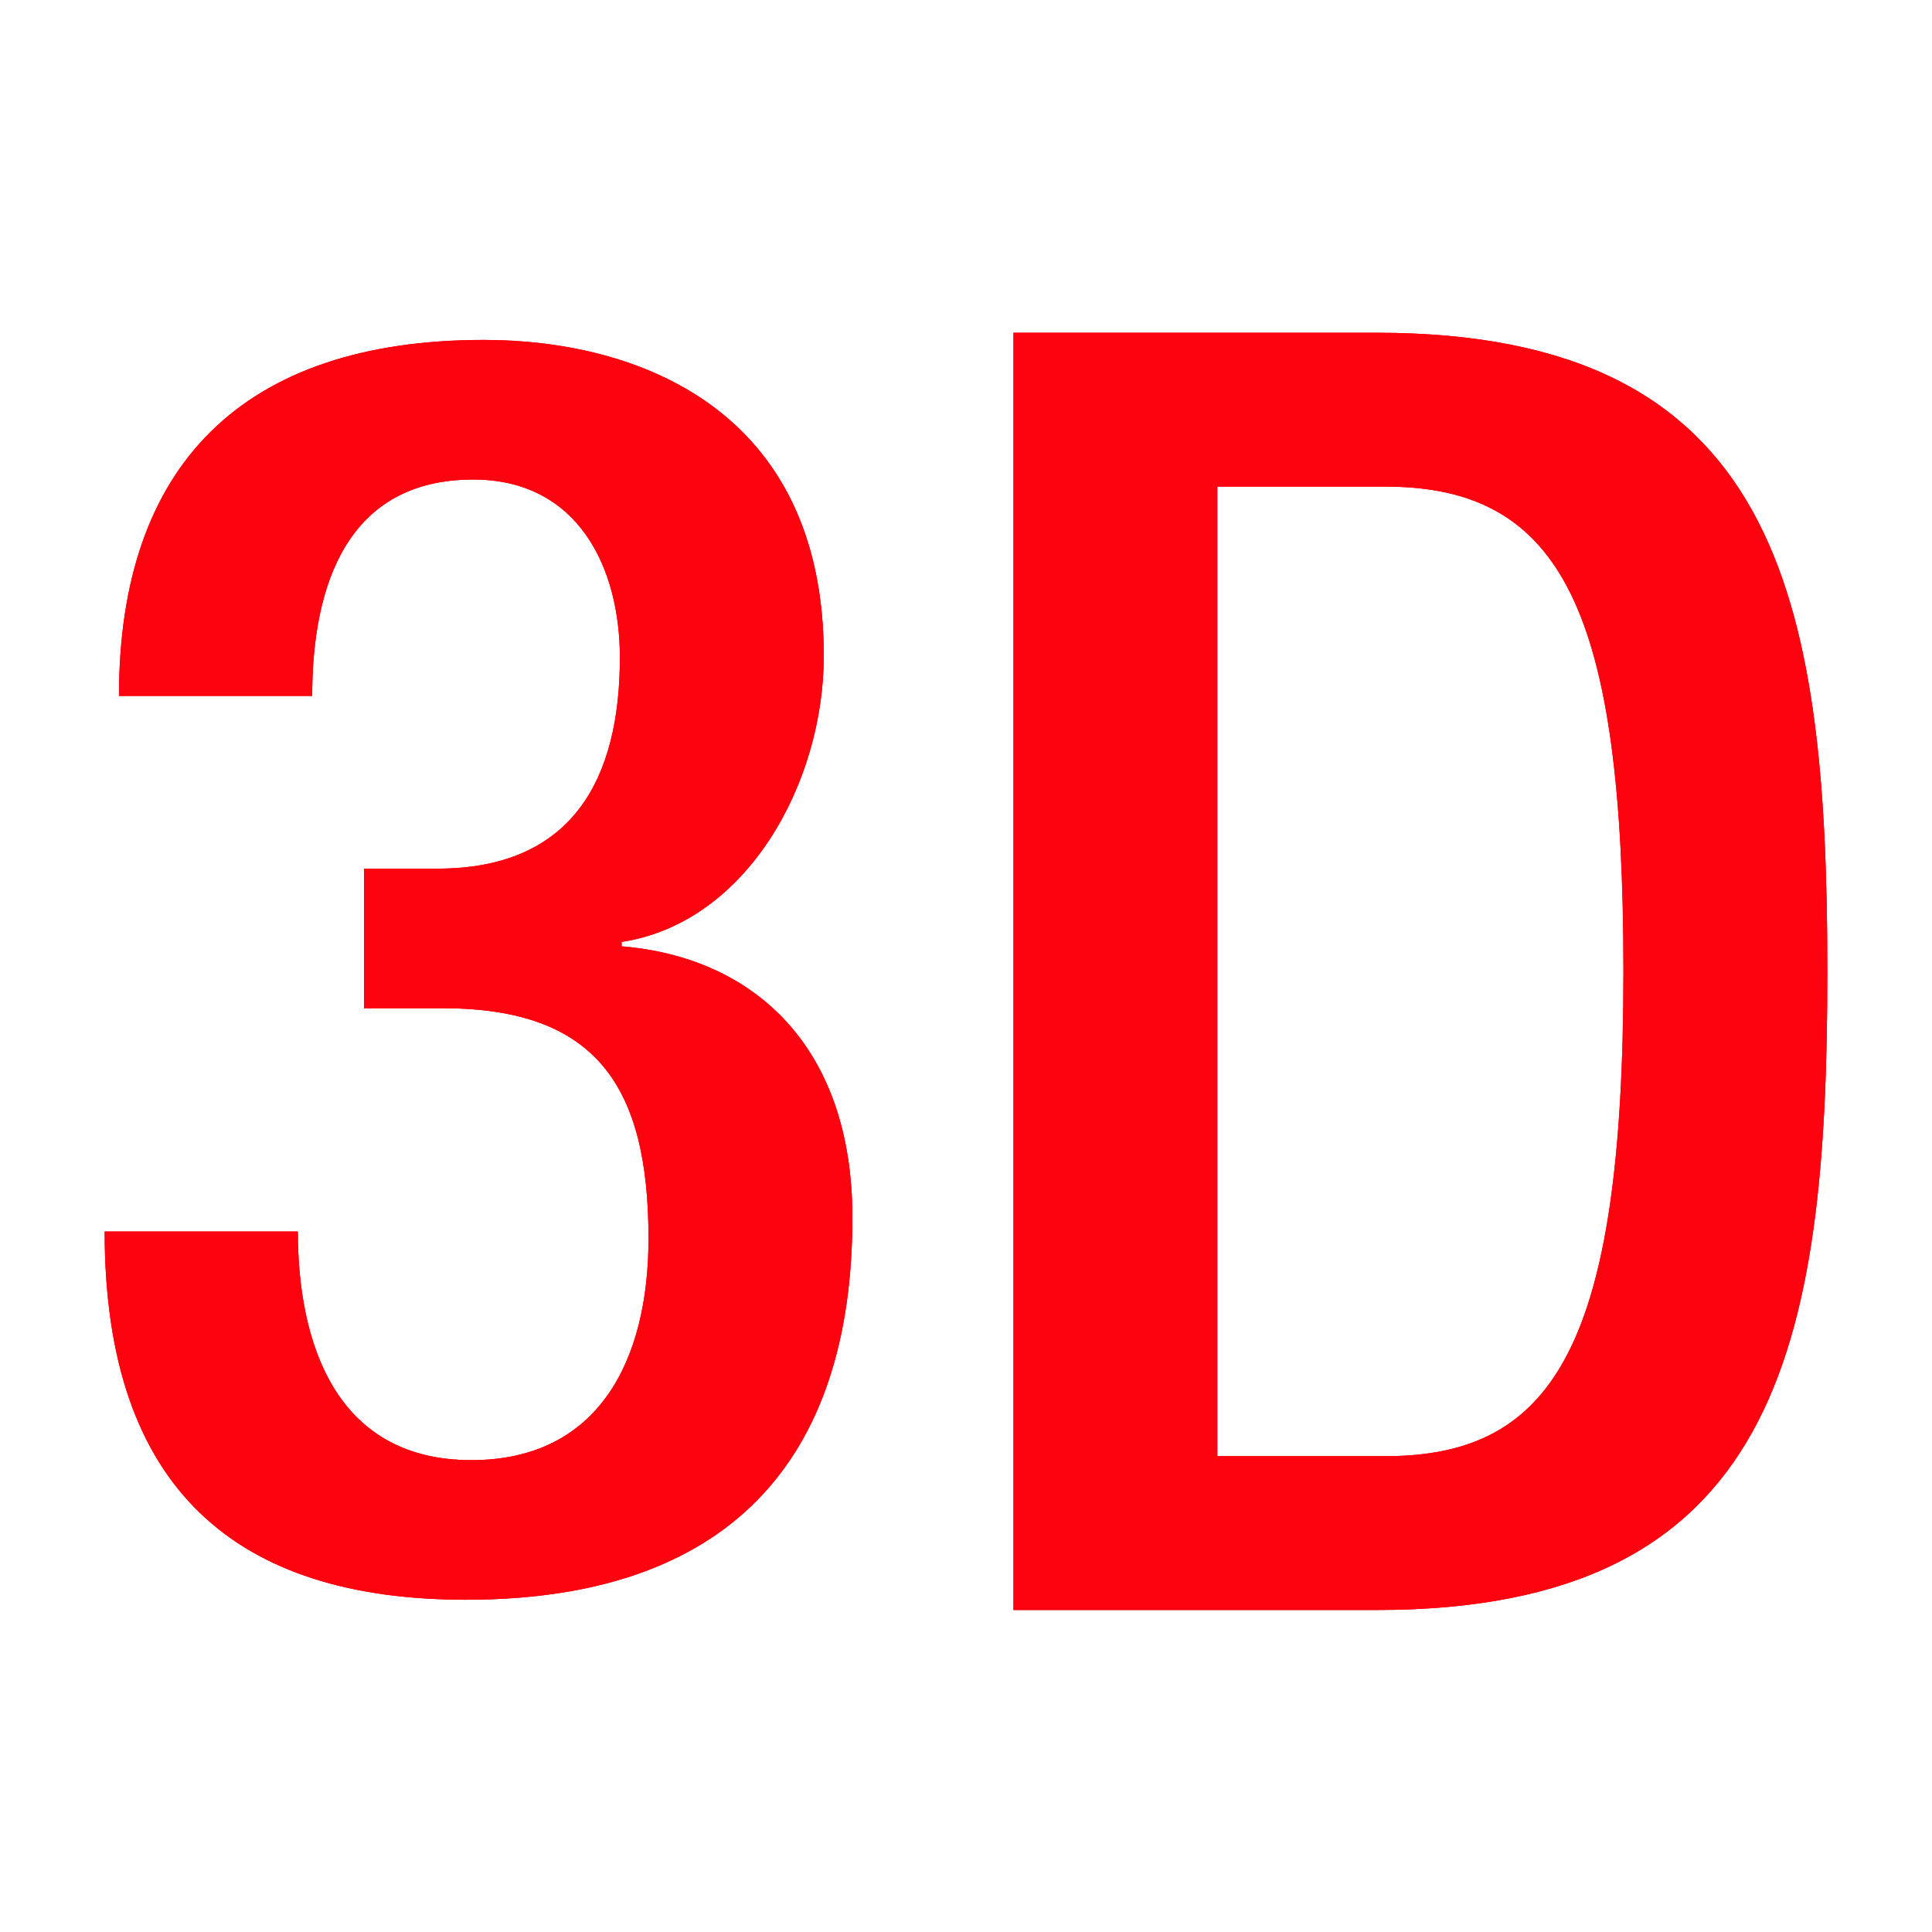 <?xml version="1.0" encoding="iso-8859-1"?>
<!-- Generator: Adobe Illustrator 17.1.0, SVG Export Plug-In . SVG Version: 6.00 Build 0)  -->
<!DOCTYPE svg PUBLIC "-//W3C//DTD SVG 1.1//EN" "http://www.w3.org/Graphics/SVG/1.1/DTD/svg11.dtd">
<svg version="1.1" xmlns="http://www.w3.org/2000/svg" xmlns:xlink="http://www.w3.org/1999/xlink" x="0px" y="0px" width="120px"
	 height="120px" viewBox="0 0 120 120" enable-background="new 0 0 120 120" xml:space="preserve">
<g id="Layer_2" display="none">
	<circle display="inline" opacity="0.5" fill="#DF1F26" cx="60" cy="60" r="60"/>
	<rect x="6.5" y="6.5" display="inline" opacity="0.5" fill="#3B4FA1" width="107" height="107"/>
</g>
<g id="normal">
	<path fill="#FD030F" d="M38.611,57.528l0,1.25c8.112,0.667,14.333,6.12,14.333,16.849c0,15.175-7.777,23.736-23.999,23.736
		C14.724,99.362,6.5,92.533,6.5,76.494h12.001c0,6.721,2.223,14.198,10.777,14.198c7.89,0,11.002-6.178,11.002-13.764
		c0-9.428-3.224-14.305-12.777-14.305h-4.89v-8.67l4.555,0c8.444,0,11.334-5.635,11.334-13.114c0-5.528-2.555-11.055-9.111-11.055
		c-7.777,0-10,6.505-10,13.44l-12.001,0c0-14.308,7.667-22.111,22.668-22.111c9.443,0,21.109,4.227,21.109,19.616
		c0,7.913-4.778,16.584-12.555,17.775V57.528z M85.502,100H62.947V20.668h22.555c24.888,0,27.998,16.224,27.998,39.666
		C113.5,83.778,110.391,100,85.502,100L85.502,100z M86.057,30.224H75.612v60.221h10.445c10.445,0,14.778-6.888,14.778-30.11
		C100.835,38.001,97.056,30.224,86.057,30.224L86.057,30.224z"/>
</g>
<g id="active">
	<path fill="#FD030F" d="M38.611,57.528l0,1.25c8.112,0.667,14.333,6.12,14.333,16.849c0,15.175-7.777,23.736-23.999,23.736
		C14.724,99.362,6.5,92.533,6.5,76.494h12.001c0,6.721,2.223,14.198,10.777,14.198c7.89,0,11.002-6.178,11.002-13.764
		c0-9.428-3.224-14.305-12.777-14.305h-4.89v-8.67l4.555,0c8.444,0,11.334-5.635,11.334-13.114c0-5.528-2.555-11.055-9.111-11.055
		c-7.777,0-10,6.505-10,13.44l-12.001,0c0-14.308,7.667-22.111,22.668-22.111c9.443,0,21.109,4.227,21.109,19.616
		c0,7.913-4.778,16.584-12.555,17.775V57.528z M85.502,100H62.947V20.668h22.555c24.888,0,27.998,16.224,27.998,39.666
		C113.5,83.778,110.391,100,85.502,100L85.502,100z M86.057,30.224H75.612v60.221h10.445c10.445,0,14.778-6.888,14.778-30.11
		C100.835,38.001,97.056,30.224,86.057,30.224L86.057,30.224z"/>
</g>
<g id="disabled" opacity="0.2">
	<path fill="#FD030F" d="M38.611,57.528l0,1.25c8.112,0.667,14.333,6.12,14.333,16.849c0,15.175-7.777,23.736-23.999,23.736
		C14.724,99.362,6.5,92.533,6.5,76.494h12.001c0,6.721,2.223,14.198,10.777,14.198c7.89,0,11.002-6.178,11.002-13.764
		c0-9.428-3.224-14.305-12.777-14.305h-4.89v-8.67l4.555,0c8.444,0,11.334-5.635,11.334-13.114c0-5.528-2.555-11.055-9.111-11.055
		c-7.777,0-10,6.505-10,13.44l-12.001,0c0-14.308,7.667-22.111,22.668-22.111c9.443,0,21.109,4.227,21.109,19.616
		c0,7.913-4.778,16.584-12.555,17.775V57.528z M85.502,100H62.947V20.668h22.555c24.888,0,27.998,16.224,27.998,39.666
		C113.5,83.778,110.391,100,85.502,100L85.502,100z M86.057,30.224H75.612v60.221h10.445c10.445,0,14.778-6.888,14.778-30.11
		C100.835,38.001,97.056,30.224,86.057,30.224L86.057,30.224z"/>
</g>
</svg>
